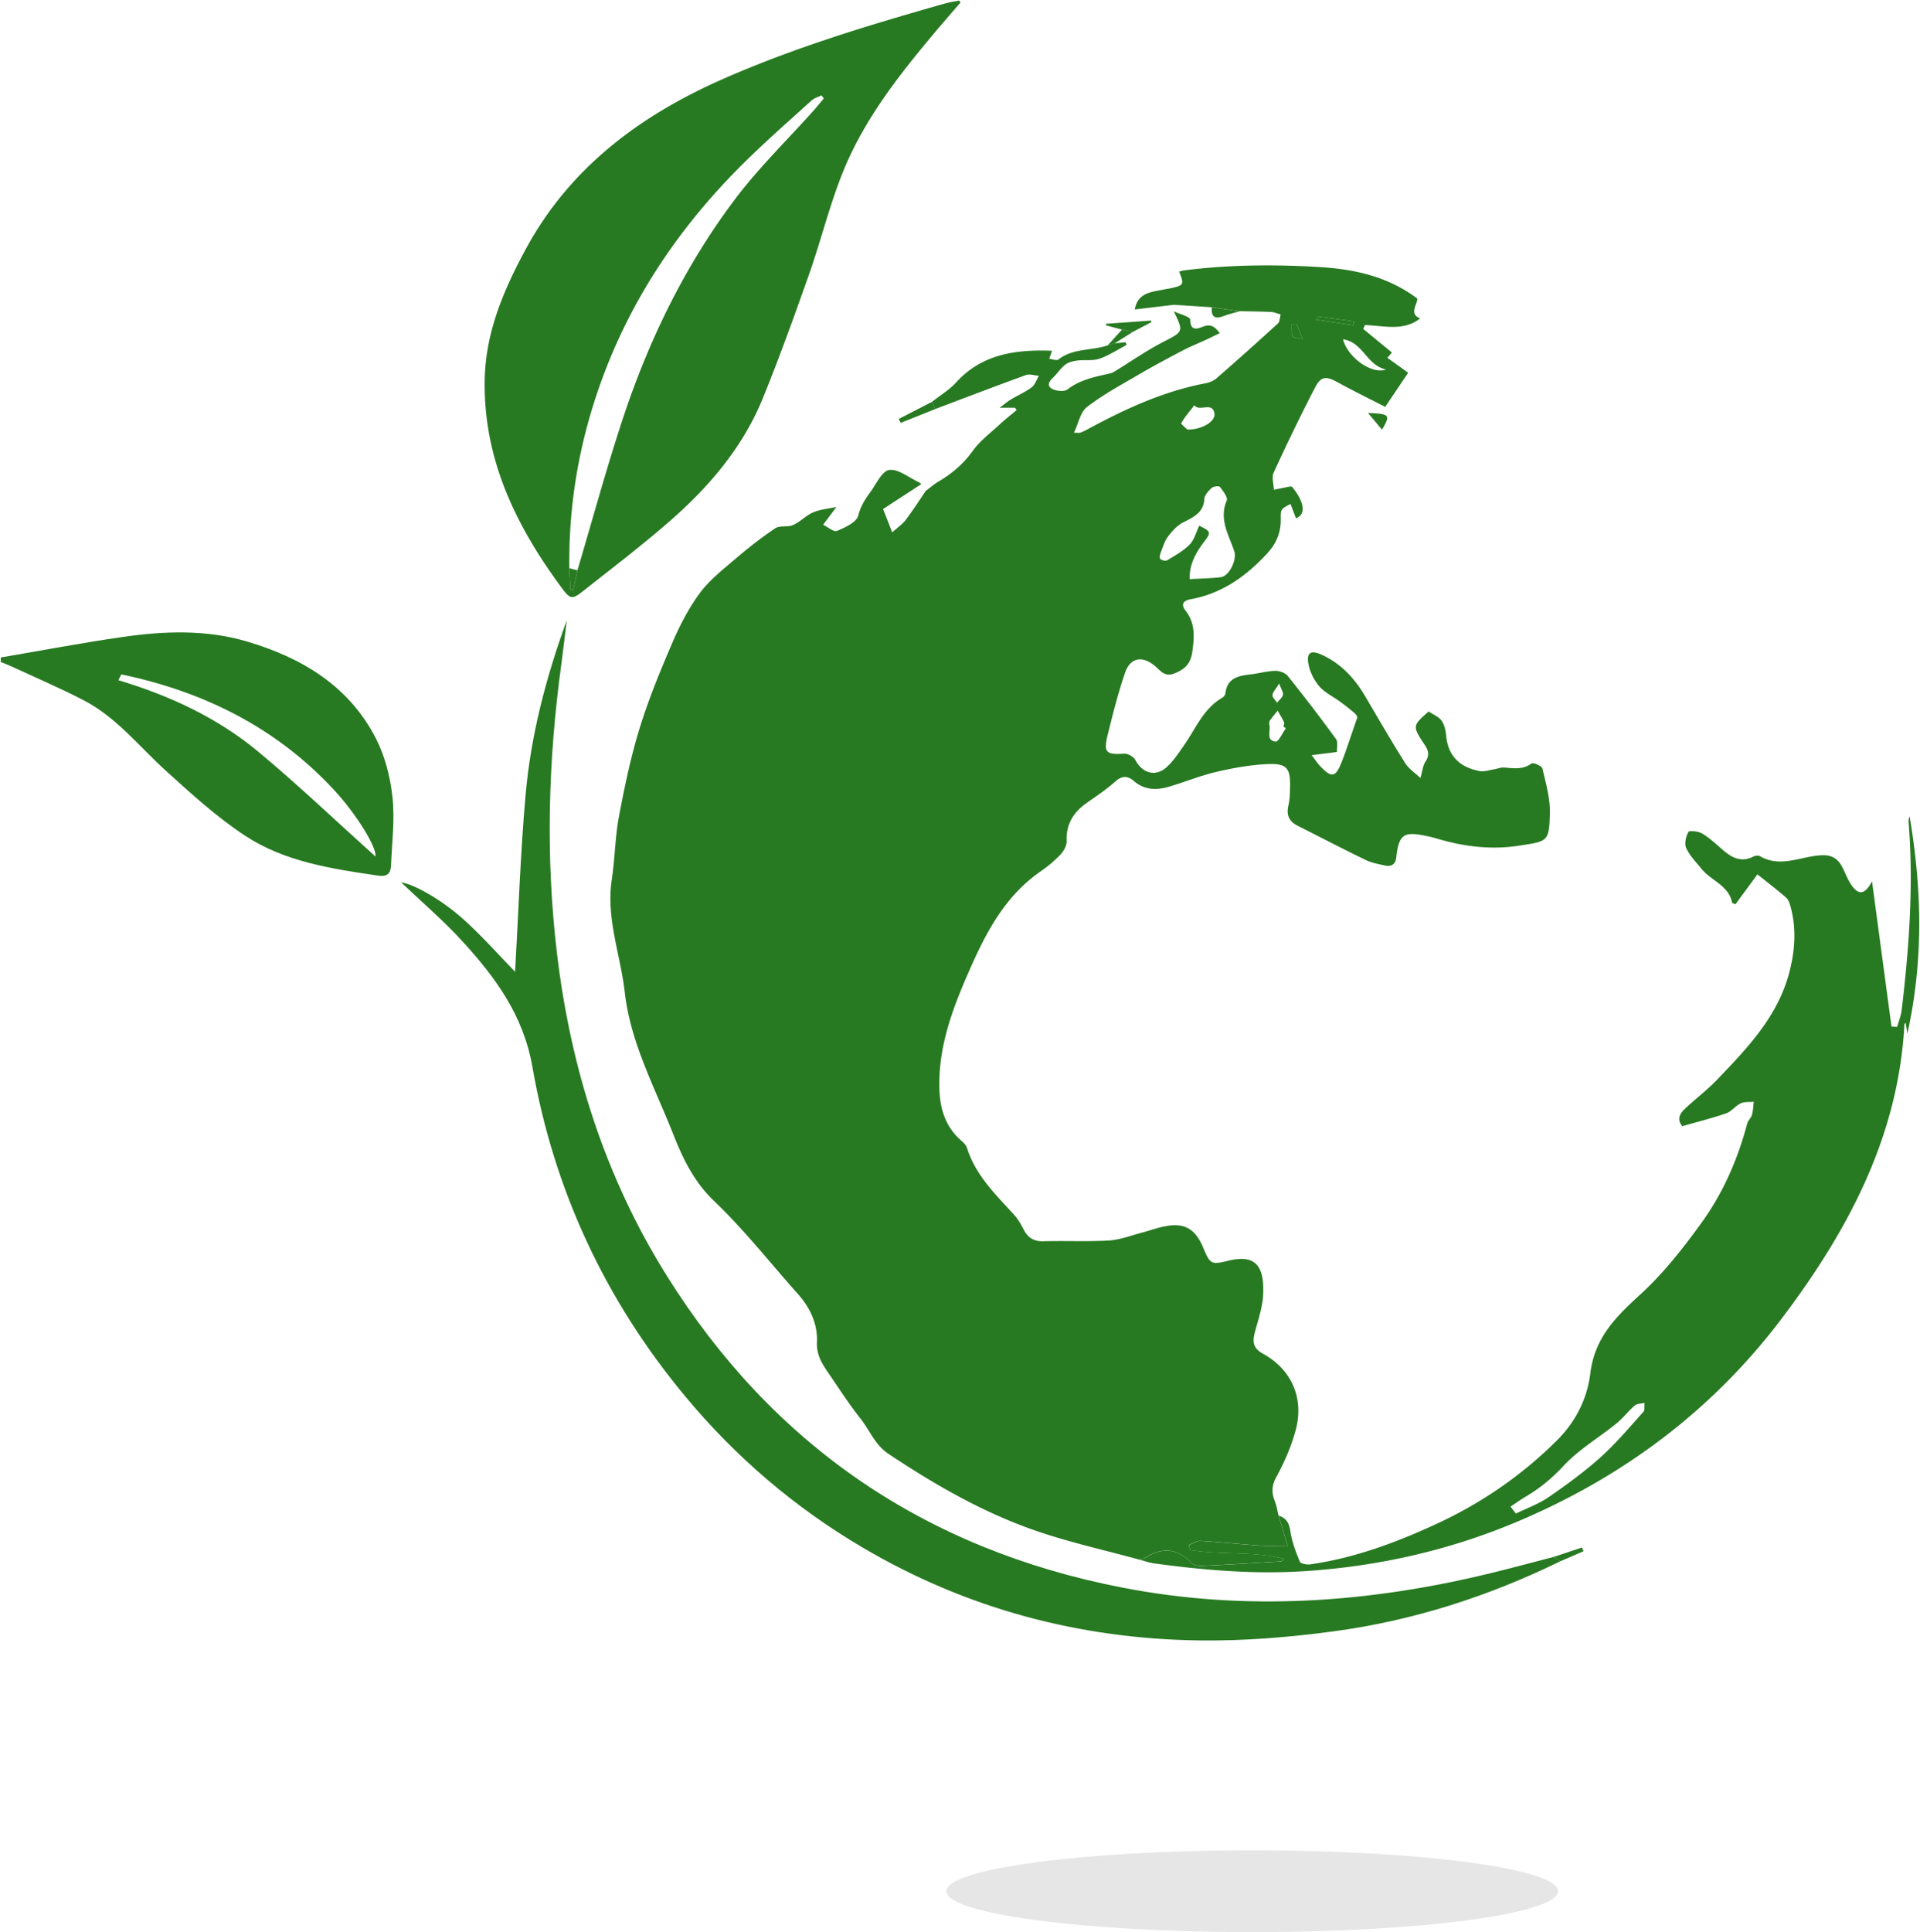 <svg
        width="329"
        height="331"
        viewBox="0 0 329 331"
        fill="none"
        xmlns="http://www.w3.org/2000/svg"
>
    <path
            d="M195.19 267.172c-5.871-1.609-11.839-2.925-17.585-4.899-9.067-3.112-17.327-7.87-25.31-13.174-2.386-1.585-3.251-4.073-4.861-6.098-2.011-2.531-3.758-5.277-5.594-7.952-1.056-1.538-1.945-3.026-1.851-5.132.136-3.143-1.189-5.92-3.306-8.291-4.744-5.316-9.168-10.962-14.306-15.865-3.512-3.353-5.399-7.36-7.071-11.589-3.13-7.924-7.262-15.529-8.249-24.186-.732-6.429-3.227-12.64-2.225-19.295.541-3.583.561-7.251 1.228-10.803.955-5.081 2.015-10.171 3.535-15.105 1.54-5.004 3.547-9.879 5.621-14.692 1.275-2.964 2.791-5.908 4.701-8.49 1.649-2.227 3.941-4.018 6.077-5.845 2.187-1.869 4.46-3.656 6.845-5.257.788-.525 2.137-.144 3.061-.557 1.227-.545 2.21-1.647 3.442-2.169 1.231-.521 2.639-.63 3.972-.919-.659.884-1.322 1.772-2.269 3.038.78.374 1.813 1.289 2.366 1.059 1.396-.58 3.36-1.48 3.649-2.617.405-1.593 1.154-2.776 2.046-3.984 1.029-1.39 2.008-3.656 3.255-3.835 1.552-.222 3.356 1.296 5.044 2.075.172.078.312.23.464.347-2.198 1.433-4.397 2.862-6.552 4.268l1.563 3.995c.904-.814 1.723-1.359 2.288-2.099 1.228-1.62 2.327-3.337 3.477-5.015.725-.538 1.411-1.141 2.183-1.597 2.308-1.367 4.264-3.022 5.863-5.253 1.243-1.733 3.044-3.073 4.634-4.548.924-.857 1.922-1.632 2.889-2.442l-.304-.401h-2.627c.943-.69 1.438-1.114 1.988-1.44 1.165-.698 2.436-1.243 3.508-2.057.577-.436.834-1.297 1.24-1.967-.749-.054-1.591-.358-2.234-.124-5.212 1.888-10.389 3.874-15.577 5.83l-.464-1.282c1.365-1.079 2.908-1.994 4.062-3.263 4.553-5.012 10.435-5.662 16.454-5.456-.16.475-.312.927-.468 1.379.534.054 1.267.358 1.571.12 2.503-1.966 5.684-1.468 8.447-2.426.39-.112.784-.23 1.174-.342.635-.063 1.274-.121 1.91-.183.039.16.082.319.121.479-1.544.802-3.021 1.791-4.647 2.344-1.169.397-2.549.148-3.816.315-.702.09-1.493.285-2.027.705-.815.643-1.396 1.573-2.164 2.29-.959.896-.826 1.64.32 2.017.682.226 1.746.304 2.234-.074 2.182-1.682 4.755-2.165 7.316-2.741.367-.082.71-.308 1.041-.51 2.624-1.605 5.157-3.38 7.878-4.79 3.645-1.889 3.707-1.772 1.98-5.34.987.472 2.819.94 2.819 1.41 0 2.123 1.333 1.543 2.218 1.212 1.302-.487 1.988-.012 2.838 1.121-.823.397-1.493.736-2.172 1.052-1.411.65-2.861 1.23-4.233 1.95-2.581 1.352-5.153 2.73-7.668 4.202-2.95 1.73-5.991 3.369-8.681 5.452-1.13.876-1.454 2.784-2.229 4.404.709 0 .916.055 1.083-.011.421-.16.834-.355 1.232-.569 6.401-3.462 12.961-6.507 20.181-7.882.682-.128 1.426-.416 1.937-.864a558.036 558.036 0 0010.509-9.381c.347-.316.332-1.028.484-1.554-.538-.148-1.068-.397-1.61-.424-1.797-.09-3.602-.098-5.399-.14-1.598-.226-3.197-.448-4.795-.674-2.167-.14-4.335-.277-6.502-.417-2.28.273-4.565.545-6.693.798.557-3.04 3.06-2.979 5.223-3.47.254-.058.515-.077.768-.131 2.448-.522 2.511-.631 1.603-2.886.315-.074.612-.175.919-.214 7.613-.962 15.234-1.032 22.898-.58 6.108.362 11.842 1.553 17 5.408.042 1.001-1.513 2.606.487 3.408-2.865 2.262-6.222 1.23-9.457 1.137-.097.222-.191.448-.288.67l4.911 4.034-.776.911c1.322.95 2.526 1.815 3.559 2.555-1.278 1.9-2.561 3.804-3.933 5.845-2.666-1.367-5.449-2.734-8.166-4.217-1.918-1.048-2.822-1.071-3.82.84-2.507 4.818-4.861 9.713-7.13 14.642-.37.803.008 1.951.039 2.94.904-.186 1.813-.373 2.721-.552.121-.024.253.015.378.027 2.175 2.648 2.432 4.774.682 5.397-.308-.806-.612-1.612-.932-2.442-1.641.861-1.707.861-1.676 2.645.043 2.282-.795 4.17-2.303 5.81-3.598 3.905-7.766 6.892-13.114 7.866-1.454.265-1.653.981-.877 1.978 1.688 2.173 1.489 4.505 1.142 7.033-.28 2.048-1.29 2.998-3.087 3.703-1.661.646-2.354-.471-3.321-1.285-2.156-1.815-4.222-1.453-5.122 1.184-1.189 3.473-2.086 7.06-2.971 10.627-.752 3.018-.265 3.419 2.834 3.22.624-.039 1.602.507 1.895 1.059 1.193 2.282 3.461 2.983 5.367 1.25 1.224-1.109 2.164-2.562 3.115-3.94 1.934-2.808 3.239-6.11 6.397-7.94.257-.148.534-.483.565-.756.289-2.625 2.199-3.026 4.304-3.259 1.415-.16 2.814-.573 4.229-.608.721-.019 1.715.335 2.148.869a290.819 290.819 0 018.268 10.814c.37.51.121 1.468.16 2.219-1.314.168-2.628.331-4.335.545.635.826.974 1.352 1.392 1.799 2.034 2.166 2.697 2.053 3.753-.615.215-.541.414-1.09.62-1.631.659-1.92 1.314-3.84 1.973-5.76.226-.288-.059-.728-.441-1.055a41.198 41.198 0 00-2.44-1.916c-1.197-.88-2.631-1.546-3.567-2.644-.904-1.063-1.618-2.504-1.851-3.871-.324-1.908.456-2.336 2.249-1.526 3.317 1.495 5.656 4.022 7.472 7.102 2.265 3.84 4.495 7.703 6.869 11.473.635 1.008 1.738 1.717 2.616 2.554.343-1.168.409-2.126.873-2.819.709-1.067.51-1.873-.125-2.831-2.16-3.26-2.14-3.271.659-5.744.752.506 1.695.872 2.198 1.558.503.689.718 1.682.799 2.57.328 3.582 2.421 5.467 5.781 6.09.737.136 1.563-.167 2.343-.292.616-.097 1.24-.37 1.84-.323 1.622.124 3.185.405 4.678-.701.28-.207 1.754.428 1.855.864.593 2.555 1.353 5.176 1.279 7.754-.141 4.813-.378 4.704-5.216 5.459-4.662.728-9.176.218-13.655-1.063-.561-.16-1.123-.335-1.692-.46-4.229-.919-5.293-.794-5.765 3.583-.125 1.149-.858 1.581-1.918 1.351-1.138-.249-2.323-.467-3.356-.969-3.906-1.893-7.761-3.902-11.64-5.857-1.505-.759-1.945-1.896-1.551-3.528.241-.993.241-2.056.269-3.092.085-3.197-.538-4.066-3.758-3.933-2.947.121-5.91.65-8.794 1.32-2.772.643-5.434 1.737-8.167 2.547-2.144.634-4.221.603-6.054-.974-1.091-.942-2.066-.911-3.235.144-1.532 1.383-3.298 2.512-4.978 3.723-2.206 1.589-3.407 3.618-3.294 6.445.031.767-.51 1.717-1.076 2.313-1.021 1.075-2.194 2.037-3.414 2.885-6.039 4.194-9.282 10.363-12.135 16.839-2.947 6.686-5.528 13.458-5.153 20.946.163 3.283 1.231 6.211 3.835 8.423.374.319.745.756.889 1.211 1.485 4.685 4.943 7.956 8.104 11.453.639.705 1.127 1.573 1.563 2.426.725 1.413 1.727 2.099 3.403 2.048 3.746-.109 7.508.09 11.242-.132 1.899-.113 3.762-.853 5.633-1.344 1.255-.327 2.479-.782 3.746-1.047 3.481-.728 5.376.311 6.76 3.613 1.161 2.769 1.333 2.987 4.19 2.271 4.514-1.13 6.362.533 6.081 5.864-.113 2.165-.885 4.303-1.43 6.433-.41 1.601-.301 2.668 1.45 3.634 4.9 2.714 7.02 7.659 5.558 13.064-.756 2.785-1.937 5.511-3.325 8.046-.834 1.526-.799 2.725-.23 4.178.3.763.417 1.6.616 2.403.48 1.616.963 3.228 1.536 5.159-1.625 0-3.212.09-4.783-.019-3.391-.23-6.771-.604-10.162-.806-.628-.039-1.283.452-1.926.701.055.284.105.568.16.853 5.286.899 10.79.167 16.033 1.514-.172.308-.328.44-.491.448-4.495.273-8.989.553-13.488.771-.588.027-1.403-.089-1.762-.467-2.343-2.481-4.947-2.831-7.917-.958-.3.21-.721.241-1.091.347zm8.665-167.958c1.871-.109 3.594-.132 5.298-.33 1.512-.176 2.822-3.019 2.354-4.428-.931-2.8-2.678-5.472-1.302-8.704.23-.537-.624-1.635-1.161-2.332-.156-.207-1.104-.11-1.404.163-.553.503-1.224 1.215-1.267 1.881-.156 2.415-1.886 3.131-3.668 4.046-1.009.518-1.855 1.484-2.565 2.407-.569.743-.85 1.717-1.196 2.613-.149.381-.312.981-.133 1.203.211.257.924.413 1.197.25 1.341-.819 2.771-1.597 3.847-2.703.803-.826 1.111-2.13 1.637-3.217 2.074.993 2.051 1.172.772 2.843-1.403 1.838-2.487 3.859-2.409 6.308zm-.401-25.627c2.526.05 4.864-1.421 4.65-2.734-.351-2.145-2.58-.237-3.446-1.433-.772 1.001-1.618 1.963-2.241 3.05-.098.163.842.918 1.037 1.117zm26.682-15.463c.729 2.998 4.834 6.078 7.371 5.183-3.383-.756-3.874-4.646-7.371-5.183zm-9.792 66.632c-.136-.097-.273-.191-.409-.288.039-.253.187-.561.093-.752-.323-.677-.725-1.316-1.099-1.974-.46.58-.947 1.141-1.36 1.752-.121.179-.078.51-.035.756.183 1.032-.605 2.628 1.052 2.796.503.054 1.166-1.48 1.758-2.29zm5.403-70.534l-.129.56 6.272.935c.032-.226.063-.448.09-.674-2.074-.276-4.155-.549-6.233-.821zm-6.553 62.862c-.62 1.021-1.115 1.496-1.146 1.998-.027.413.499.865.78 1.297.355-.444.877-.845 1.009-1.347.102-.394-.28-.916-.643-1.948zm2.986-61.554c-.284.012-.569.02-.854.031.032.686-.077 1.422.16 2.025.106.273.897.28 1.731.503-.483-1.188-.76-1.873-1.037-2.559zM164.578.44c-1.587 1.85-3.197 3.68-4.76 5.55-5.972 7.137-11.694 14.5-15.249 23.158-2.358 5.74-3.82 11.841-5.886 17.71-2.522 7.15-5.091 14.287-7.945 21.309-3.418 8.407-9.187 15.19-15.947 21.09-4.787 4.175-9.85 8.034-14.84 11.971-1.921 1.514-2.226 1.468-3.722-.553-7.843-10.6-13.425-22.064-13.172-35.635.152-8.143 3.266-15.421 7.067-22.423 7.594-13.987 19.631-22.874 33.894-29.143 12.217-5.366 24.96-9.198 37.769-12.835.842-.242 1.719-.366 2.58-.546.067.113.141.23.211.347zM98.945 97.707c2.527-8.508 4.858-17.075 7.621-25.506 4.491-13.704 10.728-26.613 19.436-38.143 4.082-5.401 8.993-10.175 13.523-15.242.565-.634 1.091-1.3 1.637-1.954l-.409-.518c-.562.28-1.22.451-1.669.856-3.605 3.256-7.254 6.472-10.739 9.852-11.492 11.134-20.325 24.012-25.649 39.199-3.532 10.078-5.275 20.416-5.138 31.086.062 1.215.12 2.43.183 3.645l.503.012c.23-1.094.464-2.189.701-3.287z"
            fill="#277A21"
    />
    <path
            d="M195.19 267.172c.37-.11.791-.137 1.107-.335 2.966-1.873 5.57-1.523 7.917.958.358.381 1.169.498 1.762.467 4.498-.218 8.993-.499 13.487-.771.164-.012.316-.144.491-.448-5.243-1.347-10.743-.615-16.033-1.515-.054-.284-.105-.568-.159-.853.643-.245 1.298-.736 1.925-.701 3.392.203 6.771.577 10.163.807 1.574.105 3.161.019 4.783.019-.573-1.931-1.057-3.544-1.536-5.16 1.337.421 1.812 1.305 2.019 2.718.261 1.772.924 3.505 1.614 5.172.144.35 1.193.549 1.773.463 7.656-1.094 14.817-3.765 21.787-6.998 7.664-3.555 14.481-8.255 20.508-14.248 3.29-3.275 5.196-7.267 5.699-11.414.752-6.18 4.378-9.739 8.587-13.582 3.98-3.638 7.391-7.995 10.557-12.392 3.652-5.066 6.143-10.802 7.753-16.881.14-.529.663-.958.811-1.491.202-.72.218-1.491.315-2.243-.756.078-1.598-.031-2.245.273-.896.42-1.567 1.39-2.479 1.705-2.452.849-4.978 1.476-7.531 2.208-1.033-1.269-.347-2.231.507-3.033 1.793-1.687 3.781-3.178 5.476-4.95 5.158-5.393 10.362-10.775 12.346-18.326.99-3.773 1.259-7.535.218-11.327-.148-.542-.355-1.18-.752-1.523-1.536-1.336-3.158-2.574-4.916-3.98a2789.03 2789.03 0 01-3.769 5.117c-.343-.144-.546-.179-.562-.245-.577-2.983-3.582-3.77-5.219-5.783-.94-1.157-2.035-2.255-2.651-3.575-.347-.744-.058-1.986.366-2.776.149-.277 1.708-.129 2.359.26 1.267.76 2.374 1.8 3.5 2.777 1.563 1.359 3.189 2.251 5.298 1.168.304-.156.83-.218 1.099-.062 3.243 1.889 6.475.319 9.671-.078 2.175-.269 3.474.074 4.475 2.013.476.923.835 1.916 1.388 2.785 1.29 2.032 2.448 1.962 3.68-.413 1.13 8.446 2.233 16.659 3.333 24.875.323.024.651.043.974.067.265-.966.659-1.916.776-2.898 1.267-10.634 2.043-21.293 1.201-32.009-.032-.382-.004-.767.156-1.153 2.093 12.306 2.416 24.603-.375 37.181a305.34 305.34 0 00-.308-1.846c-.101.144-.202.218-.206.3-1.037 19.257-9.71 35.402-20.988 50.336-11.955 15.833-27.396 27.34-45.685 34.984-11.465 4.794-23.424 7.493-35.859 8.326-8.744.588-17.362-.132-25.985-1.308-.889-.117-1.75-.437-2.623-.662zm63.648-9.074l.916 1.196c1.875-.919 3.89-1.636 5.594-2.804 3.079-2.118 6.124-4.342 8.903-6.834 2.651-2.38 4.962-5.137 7.352-7.788.284-.316.14-1.017.195-1.539-.565.141-1.275.113-1.669.452-1.122.962-2.03 2.177-3.173 3.1-3.009 2.43-6.443 4.439-9.039 7.239-1.93 2.079-3.965 3.769-6.339 5.187-.939.553-1.828 1.188-2.74 1.791z"
            fill="#277A21"
    />
    <path
            d="M267.371 267.46c-12.33 6.032-25.283 10.187-38.868 12.009-7.629 1.024-15.386 1.659-23.073 1.554-20.5-.284-39.807-5.44-57.54-15.865-11.675-6.865-21.833-15.541-30.518-25.997-13.71-16.511-22.473-35.355-26.14-56.375-1.54-8.832-6.32-15.319-11.976-21.511-3.266-3.579-6.985-6.745-10.517-10.113 2.195.3 7.067 3.022 10.93 6.554 3.138 2.87 5.972 6.067 8.596 8.761.553-9.704.892-19.992 1.789-30.23.9-10.272 3.512-20.233 7.06-29.973-.305 2.473-.578 4.954-.917 7.423-2.264 16.518-2.736 33.065-.756 49.65 2.355 19.723 8.237 38.279 18.793 55.171 18.22 29.152 44.411 46.936 78.114 53.463 21.178 4.104 42.255 2.601 63.13-2.489 3.586-.872 7.145-1.845 10.72-2.768.393.245.783.49 1.173.736zM.133 112.633c6.958-1.183 13.896-2.511 20.882-3.512 7.098-1.02 14.251-1.297 21.24.759 9.465 2.785 17.57 7.629 22.196 16.702 1.552 3.045 2.437 6.609 2.803 10.024.41 3.824-.09 7.749-.25 11.631-.054 1.367-.608 2.006-2.245 1.764-7.932-1.168-15.95-2.356-22.753-6.826-4.842-3.181-9.192-7.161-13.51-11.063-4.612-4.167-8.487-9.202-14.124-12.126-4.022-2.088-8.205-3.875-12.322-5.783-.631-.292-1.282-.534-1.925-.798.004-.261.008-.515.008-.772zm20.656 2.898c-.168.331-.34.662-.507.993 8.763 2.632 16.968 6.425 23.954 12.235 6.923 5.756 13.444 11.986 20.09 17.964.32-1.422-3.188-7.193-7.086-11.395-9.952-10.724-22.356-16.849-36.451-19.797z"
            fill="#277A21"
    />
    <path
            d="M267.371 267.46c-.39-.246-.78-.491-1.173-.732 1.625-.538 3.247-1.079 4.872-1.616l.269.634c-1.321.573-2.643 1.141-3.968 1.714zM160.212 70.094c-1.957.783-3.914 1.566-5.87 2.344-.113-.222-.23-.444-.343-.666 1.917-.985 3.835-1.974 5.753-2.959.152.428.308.857.46 1.281zM225.747 54.222c2.078.272 4.155.545 6.233.821-.031.226-.062.448-.09.674l-6.272-.935.129-.56zM212.443 53.322c-.92.269-1.867.467-2.756.818-1.532.6-2.179.124-2.039-1.492 1.598.222 3.197.448 4.795.674zM189.814 59.171c.815-.903 1.634-1.807 2.448-2.71.62.128 1.24.26 1.86.39-1.045.657-2.09 1.32-3.13 1.977-.394.117-.784.23-1.178.343zM222.18 55.53c.277.685.554 1.37 1.037 2.559-.834-.222-1.625-.23-1.731-.503-.233-.603-.128-1.343-.159-2.025.28-.008.565-.02.853-.03zM97.554 97.341c.464.121.928.246 1.388.366-.234 1.099-.472 2.193-.706 3.291l-.503-.012c-.058-1.215-.117-2.43-.179-3.645z"
            fill="#277A21"
    />
    <path
            d="M194.122 56.854c-.62-.128-1.24-.26-1.86-.39-.908-.24-1.812-.478-2.721-.72a19.44 19.44 0 00-.023-.276c2.565-.183 5.134-.362 7.699-.545.027.09.058.175.086.264-1.061.553-2.121 1.11-3.181 1.667zM234.412 70.748c3.758.156 3.891.32 2.402 2.859l-2.402-2.859z"
            fill="#277A21"
    />
    <path
            d="M214.567 331c28.943 0 52.406-3.138 52.406-7.009 0-3.872-23.463-7.01-52.406-7.01-28.943 0-52.406 3.138-52.406 7.01 0 3.871 23.463 7.009 52.406 7.009z"
            fill="#E6E6E6"
    />
</svg>